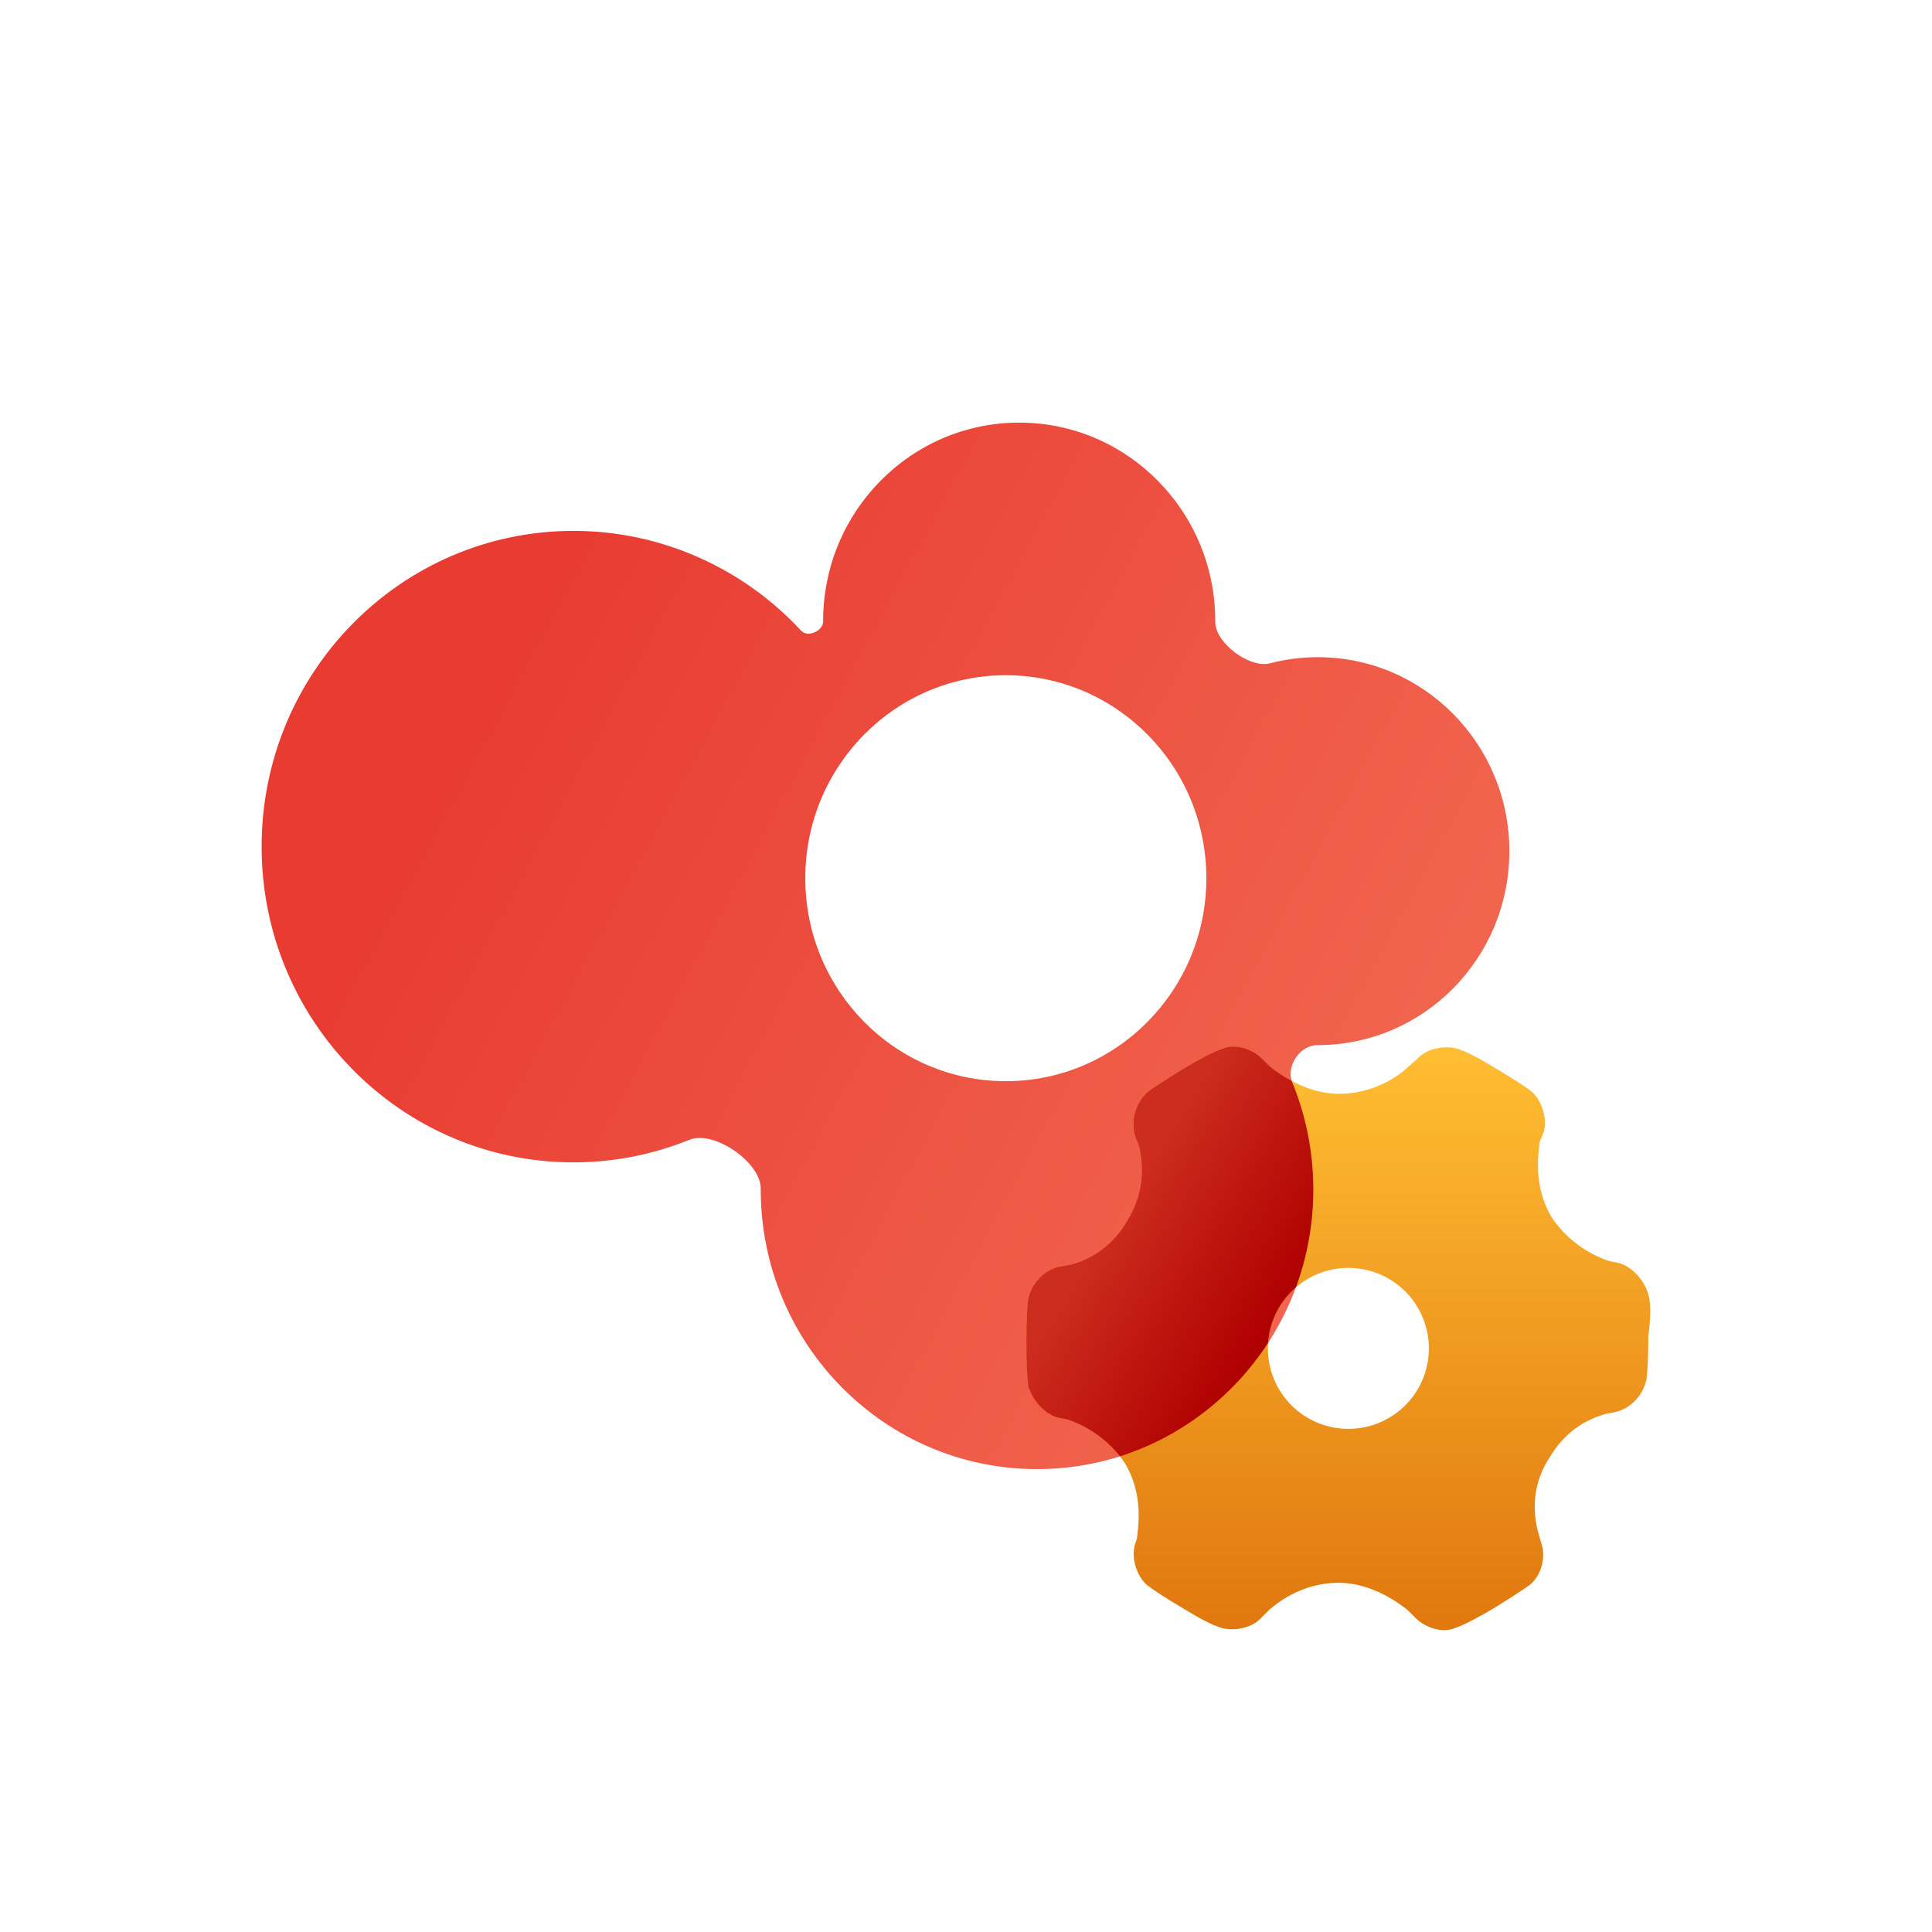 <svg xmlns="http://www.w3.org/2000/svg" xmlns:xlink="http://www.w3.org/1999/xlink" fill="none" version="1.1" width="96" height="96" viewBox="0 0 96 96"><defs><linearGradient x1="0.872" y1="0.732" x2="0.109" y2="0.381" id="master_svg0_57_05461"><stop offset="2.143%" stop-color="#F1644E" stop-opacity="1"/><stop offset="100%" stop-color="#E83B32" stop-opacity="1"/></linearGradient><linearGradient x1="0.5" y1="0" x2="0.5" y2="1" id="master_svg1_57_04989"><stop offset="0%" stop-color="#FFBE33" stop-opacity="1"/><stop offset="100%" stop-color="#E0770E" stop-opacity="1"/></linearGradient><linearGradient x1="0.893" y1="0.655" x2="0.441" y2="0.248" id="master_svg2_57_05487"><stop offset="0%" stop-color="#AF0000" stop-opacity="1"/><stop offset="100%" stop-color="#CD2D1E" stop-opacity="1"/></linearGradient></defs><g><g><path d="M60.386,30.902C60.386,30.888,60.386,30.875,60.386,30.862C60.386,25.415,56.024,21,50.643,21C45.263,21,40.901,25.415,40.901,30.862C40.901,30.869,40.901,30.876,40.901,30.883C40.902,31.353,40.133,31.689,39.815,31.345C36.906,28.2,32.816,26.379,28.5,26.379C19.94,26.379,13,33.403,13,42.068C13,50.734,19.94,57.758,28.5,57.758C30.491,57.758,32.445,57.37,34.263,56.633C35.47,56.144,37.805,57.75,37.801,59.059C37.801,59.074,37.801,59.089,37.801,59.103C37.801,66.778,43.948,73,51.53,73C59.112,73,65.258,66.778,65.258,59.103C65.258,57.268,64.9,55.46,64.211,53.78C63.884,52.982,64.597,51.929,65.454,51.931C65.463,51.931,65.471,51.931,65.479,51.931C70.737,51.931,75,47.616,75,42.293C75,36.97,70.737,32.655,65.479,32.655C64.672,32.655,63.874,32.759,63.103,32.96C62.096,33.223,60.382,31.949,60.386,30.902ZM49.978,53.724C55.481,53.724,59.943,49.208,59.943,43.638C59.943,38.067,55.481,33.552,49.978,33.552C44.475,33.552,40.014,38.067,40.014,43.638C40.014,49.208,44.475,53.724,49.978,53.724Z" fill-rule="evenodd" fill="url(#master_svg0_57_05461)" fill-opacity="1"/></g><g><g><path d="M80.445,62.758C81.125,62.952,81.708,63.633,81.903,64.313Q82.097,64.945,81.903,66.403Q81.903,67.909,81.805,68.589C81.611,69.367,81.028,69.95,80.348,70.144L79.862,70.241C78.696,70.533,77.675,71.262,76.995,72.428C76.218,73.594,76.121,74.906,76.412,76.073L76.606,76.753C76.801,77.385,76.606,78.259,76.023,78.745Q75.489,79.134,74.226,79.912Q72.914,80.689,72.331,80.883C71.699,81.175,70.824,80.883,70.338,80.397L69.95,80.009C68.978,79.231,67.763,78.648,66.5,78.648C65.139,78.648,63.925,79.231,63.05,80.009L62.661,80.397C62.224,80.883,61.349,81.078,60.669,80.883Q60.037,80.689,58.774,79.912Q57.462,79.134,56.976,78.745C56.49,78.308,56.199,77.433,56.393,76.753L56.49,76.461C56.685,75.101,56.588,73.886,55.907,72.72C55.227,71.699,54.207,70.922,53.041,70.533L52.555,70.436C51.874,70.241,51.291,69.561,51.097,68.881Q51,68.249,51,66.694Q51,65.188,51.097,64.507C51.291,63.73,51.874,63.147,52.555,62.952L53.138,62.855C54.304,62.564,55.324,61.835,56.005,60.669C56.782,59.405,56.879,58.093,56.588,56.927L56.393,56.441C56.199,55.663,56.393,54.837,57.025,54.254Q57.559,53.865,58.823,53.088Q60.135,52.31,60.718,52.116C61.349,51.825,62.224,52.116,62.71,52.602L63.099,52.991C64.07,53.768,65.285,54.351,66.548,54.351C67.909,54.351,69.172,53.768,69.998,52.991L70.436,52.602C70.873,52.116,71.747,51.922,72.428,52.116Q73.059,52.31,74.323,53.088Q75.635,53.865,76.121,54.254C76.606,54.692,76.898,55.566,76.704,56.247L76.509,56.733C76.315,58.093,76.412,59.308,77.092,60.474C77.773,61.495,78.793,62.272,79.959,62.661L80.445,62.758ZM67,71Q67.196,71,67.392,70.98Q67.587,70.961,67.78,70.923Q67.973,70.885,68.161,70.828Q68.349,70.77,68.531,70.695Q68.712,70.62,68.885,70.527Q69.059,70.435,69.222,70.326Q69.386,70.216,69.537,70.092Q69.689,69.967,69.828,69.828Q69.967,69.689,70.092,69.537Q70.217,69.385,70.326,69.222Q70.435,69.059,70.528,68.885Q70.62,68.712,70.695,68.53Q70.771,68.349,70.828,68.161Q70.885,67.973,70.923,67.78Q70.961,67.587,70.981,67.392Q71,67.196,71,67Q71,66.803,70.981,66.608Q70.961,66.412,70.923,66.219Q70.885,66.027,70.828,65.839Q70.771,65.651,70.695,65.469Q70.62,65.287,70.528,65.114Q70.435,64.941,70.326,64.777Q70.217,64.614,70.092,64.462Q69.967,64.31,69.828,64.171Q69.689,64.032,69.537,63.908Q69.386,63.783,69.222,63.674Q69.059,63.565,68.885,63.472Q68.712,63.379,68.531,63.304Q68.349,63.229,68.161,63.172Q67.973,63.115,67.78,63.077Q67.587,63.038,67.392,63.019Q67.196,63,67,63Q66.803,63,66.608,63.019Q66.412,63.038,66.219,63.077Q66.027,63.115,65.839,63.172Q65.651,63.229,65.469,63.304Q65.288,63.379,65.114,63.472Q64.941,63.565,64.778,63.674Q64.614,63.783,64.462,63.908Q64.31,64.032,64.171,64.171Q64.032,64.31,63.908,64.462Q63.783,64.614,63.674,64.777Q63.565,64.941,63.472,65.114Q63.38,65.287,63.304,65.469Q63.229,65.651,63.172,65.839Q63.115,66.027,63.077,66.219Q63.038,66.412,63.019,66.608Q63,66.803,63,67Q63,67.196,63.019,67.392Q63.038,67.587,63.077,67.78Q63.115,67.973,63.172,68.161Q63.229,68.349,63.304,68.53Q63.38,68.712,63.472,68.885Q63.565,69.059,63.674,69.222Q63.783,69.385,63.908,69.537Q64.032,69.689,64.171,69.828Q64.31,69.967,64.462,70.092Q64.614,70.216,64.778,70.326Q64.941,70.435,65.114,70.527Q65.288,70.62,65.469,70.695Q65.651,70.77,65.839,70.828Q66.027,70.885,66.219,70.923Q66.412,70.961,66.608,70.98Q66.803,71,67,71Z" fill-rule="evenodd" fill="url(#master_svg1_57_04989)" fill-opacity="1"/></g></g><g><path d="M64.186,53.712C63.8,53.505,63.435,53.26,63.099,52.991L62.71,52.602C62.224,52.116,61.349,51.825,60.718,52.116Q60.135,52.311,58.823,53.088Q57.56,53.866,57.025,54.254C56.393,54.838,56.199,55.664,56.393,56.441L56.588,56.927C56.879,58.093,56.782,59.405,56.005,60.669C55.324,61.835,54.304,62.564,53.138,62.855L52.555,62.953C51.875,63.147,51.292,63.73,51.097,64.508Q51,65.188,51,66.694Q51,68.249,51.097,68.881C51.292,69.561,51.875,70.242,52.555,70.436L53.041,70.533C54.067,70.875,54.981,71.519,55.649,72.364C58.698,71.394,61.289,69.376,63.009,66.728Q63.036,66.331,63.141,65.947Q63.246,65.563,63.424,65.207Q63.603,64.851,63.848,64.538Q64.093,64.224,64.395,63.965C64.953,62.452,65.258,60.814,65.258,59.103C65.258,57.268,64.9,55.46,64.211,53.78C64.202,53.757,64.193,53.735,64.186,53.712Z" fill-rule="evenodd" fill="url(#master_svg2_57_05487)" fill-opacity="1"/></g></g></svg>
